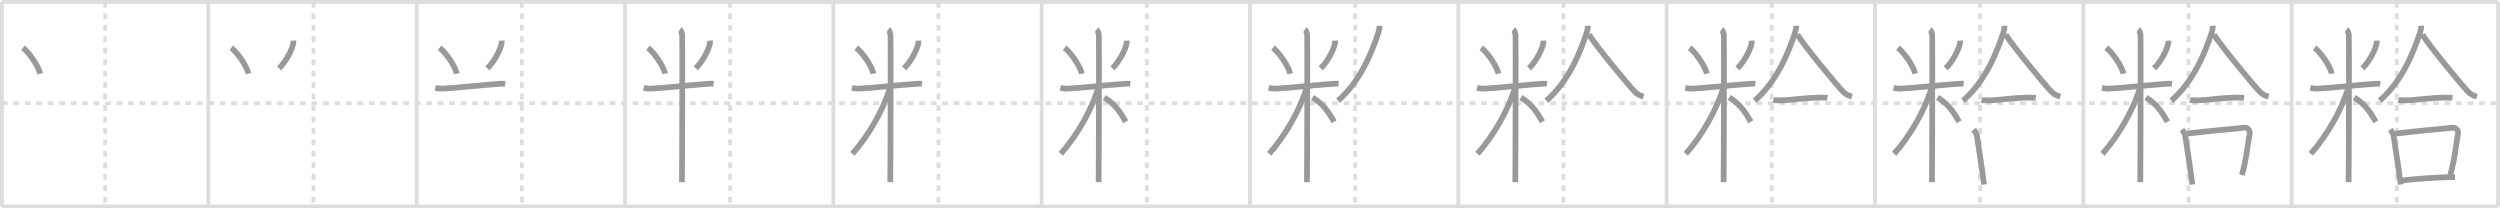 <svg width="1308px" height="109px" viewBox="0 0 1308 109" xmlns="http://www.w3.org/2000/svg" xmlns:xlink="http://www.w3.org/1999/xlink" xml:space="preserve" version="1.1" baseProfile="full">
<line x1="1" y1="1" x2="1307" y2="1" style="stroke:#ddd;stroke-width:2"></line>
<line x1="1" y1="1" x2="1" y2="108" style="stroke:#ddd;stroke-width:2"></line>
<line x1="1" y1="108" x2="1307" y2="108" style="stroke:#ddd;stroke-width:2"></line>
<line x1="1307" y1="1" x2="1307" y2="108" style="stroke:#ddd;stroke-width:2"></line>
<line x1="109" y1="1" x2="109" y2="108" style="stroke:#ddd;stroke-width:2"></line>
<line x1="218" y1="1" x2="218" y2="108" style="stroke:#ddd;stroke-width:2"></line>
<line x1="327" y1="1" x2="327" y2="108" style="stroke:#ddd;stroke-width:2"></line>
<line x1="436" y1="1" x2="436" y2="108" style="stroke:#ddd;stroke-width:2"></line>
<line x1="545" y1="1" x2="545" y2="108" style="stroke:#ddd;stroke-width:2"></line>
<line x1="654" y1="1" x2="654" y2="108" style="stroke:#ddd;stroke-width:2"></line>
<line x1="763" y1="1" x2="763" y2="108" style="stroke:#ddd;stroke-width:2"></line>
<line x1="872" y1="1" x2="872" y2="108" style="stroke:#ddd;stroke-width:2"></line>
<line x1="981" y1="1" x2="981" y2="108" style="stroke:#ddd;stroke-width:2"></line>
<line x1="1090" y1="1" x2="1090" y2="108" style="stroke:#ddd;stroke-width:2"></line>
<line x1="1199" y1="1" x2="1199" y2="108" style="stroke:#ddd;stroke-width:2"></line>
<line x1="1" y1="54" x2="1307" y2="54" style="stroke:#ddd;stroke-width:2;stroke-dasharray:3 3"></line>
<line x1="55" y1="1" x2="55" y2="108" style="stroke:#ddd;stroke-width:2;stroke-dasharray:3 3"></line>
<line x1="164" y1="1" x2="164" y2="108" style="stroke:#ddd;stroke-width:2;stroke-dasharray:3 3"></line>
<line x1="273" y1="1" x2="273" y2="108" style="stroke:#ddd;stroke-width:2;stroke-dasharray:3 3"></line>
<line x1="382" y1="1" x2="382" y2="108" style="stroke:#ddd;stroke-width:2;stroke-dasharray:3 3"></line>
<line x1="491" y1="1" x2="491" y2="108" style="stroke:#ddd;stroke-width:2;stroke-dasharray:3 3"></line>
<line x1="600" y1="1" x2="600" y2="108" style="stroke:#ddd;stroke-width:2;stroke-dasharray:3 3"></line>
<line x1="709" y1="1" x2="709" y2="108" style="stroke:#ddd;stroke-width:2;stroke-dasharray:3 3"></line>
<line x1="818" y1="1" x2="818" y2="108" style="stroke:#ddd;stroke-width:2;stroke-dasharray:3 3"></line>
<line x1="927" y1="1" x2="927" y2="108" style="stroke:#ddd;stroke-width:2;stroke-dasharray:3 3"></line>
<line x1="1036" y1="1" x2="1036" y2="108" style="stroke:#ddd;stroke-width:2;stroke-dasharray:3 3"></line>
<line x1="1145" y1="1" x2="1145" y2="108" style="stroke:#ddd;stroke-width:2;stroke-dasharray:3 3"></line>
<line x1="1254" y1="1" x2="1254" y2="108" style="stroke:#ddd;stroke-width:2;stroke-dasharray:3 3"></line>
<path d="M12.0,25c3.26,2.52,8.19,9.64,9,13.55" style="fill:none;stroke:#999;stroke-width:3"></path>

<path d="M121.0,25c3.26,2.52,8.19,9.64,9,13.55" style="fill:none;stroke:#999;stroke-width:3"></path>
<path d="M153.5,21.25c0.02,0.34,0.04,0.88-0.04,1.37c-0.51,2.89-3.45,9.24-7.46,13.13" style="fill:none;stroke:#999;stroke-width:3"></path>

<path d="M230.0,25c3.26,2.52,8.19,9.64,9,13.55" style="fill:none;stroke:#999;stroke-width:3"></path>
<path d="M262.5,21.25c0.02,0.34,0.04,0.88-0.04,1.37c-0.51,2.89-3.45,9.24-7.46,13.13" style="fill:none;stroke:#999;stroke-width:3"></path>
<path d="M227.75,45.98c0.62,0.13,2.28,0.45,3.92,0.38c5.91-0.25,22.9-2.09,29.59-2.5c1.64-0.1,2.06-0.13,3.1,0" style="fill:none;stroke:#999;stroke-width:3"></path>

<path d="M339.0,25c3.26,2.52,8.19,9.64,9,13.55" style="fill:none;stroke:#999;stroke-width:3"></path>
<path d="M371.5,21.25c0.02,0.34,0.04,0.88-0.04,1.37c-0.51,2.89-3.45,9.24-7.46,13.13" style="fill:none;stroke:#999;stroke-width:3"></path>
<path d="M336.75,45.98c0.62,0.13,2.28,0.45,3.92,0.38c5.91-0.25,22.9-2.09,29.59-2.5c1.64-0.1,2.06-0.13,3.1,0" style="fill:none;stroke:#999;stroke-width:3"></path>
<path d="M355.73,15.46c0.66,0.45,1.06,2.03,1.19,2.94c0.13,0.9,0,71.24-0.13,76.89" style="fill:none;stroke:#999;stroke-width:3"></path>

<path d="M448.0,25c3.26,2.52,8.19,9.64,9,13.55" style="fill:none;stroke:#999;stroke-width:3"></path>
<path d="M480.5,21.25c0.02,0.34,0.04,0.88-0.04,1.37c-0.51,2.89-3.45,9.24-7.46,13.13" style="fill:none;stroke:#999;stroke-width:3"></path>
<path d="M445.75,45.98c0.62,0.13,2.28,0.45,3.92,0.38c5.91-0.25,22.9-2.09,29.59-2.5c1.64-0.1,2.06-0.13,3.1,0" style="fill:none;stroke:#999;stroke-width:3"></path>
<path d="M464.73,15.46c0.66,0.45,1.06,2.03,1.19,2.94c0.13,0.9,0,71.24-0.13,76.89" style="fill:none;stroke:#999;stroke-width:3"></path>
<path d="M465.52,46.21C462.09,57.7,454.25,71.25,446.0,80.48" style="fill:none;stroke:#999;stroke-width:3"></path>

<path d="M557.0,25c3.26,2.52,8.19,9.64,9,13.55" style="fill:none;stroke:#999;stroke-width:3"></path>
<path d="M589.5,21.25c0.02,0.34,0.04,0.88-0.04,1.37c-0.51,2.89-3.45,9.24-7.46,13.13" style="fill:none;stroke:#999;stroke-width:3"></path>
<path d="M554.75,45.98c0.62,0.13,2.28,0.45,3.92,0.38c5.91-0.25,22.9-2.09,29.59-2.5c1.64-0.1,2.06-0.13,3.1,0" style="fill:none;stroke:#999;stroke-width:3"></path>
<path d="M573.73,15.46c0.66,0.45,1.06,2.03,1.19,2.94c0.13,0.9,0,71.24-0.13,76.89" style="fill:none;stroke:#999;stroke-width:3"></path>
<path d="M574.52,46.21C571.09,57.7,563.25,71.25,555.0,80.48" style="fill:none;stroke:#999;stroke-width:3"></path>
<path d="M577.75,51c5.35,3.31,8,7,11.28,12.71" style="fill:none;stroke:#999;stroke-width:3"></path>

<path d="M666.0,25c3.26,2.52,8.19,9.64,9,13.55" style="fill:none;stroke:#999;stroke-width:3"></path>
<path d="M698.5,21.25c0.02,0.34,0.04,0.88-0.04,1.37c-0.51,2.89-3.45,9.24-7.46,13.13" style="fill:none;stroke:#999;stroke-width:3"></path>
<path d="M663.75,45.98c0.62,0.13,2.28,0.45,3.92,0.38c5.91-0.25,22.9-2.09,29.59-2.5c1.64-0.1,2.06-0.13,3.1,0" style="fill:none;stroke:#999;stroke-width:3"></path>
<path d="M682.73,15.46c0.66,0.45,1.06,2.03,1.19,2.94c0.13,0.9,0,71.24-0.13,76.89" style="fill:none;stroke:#999;stroke-width:3"></path>
<path d="M683.52,46.21C680.09,57.7,672.25,71.25,664.0,80.48" style="fill:none;stroke:#999;stroke-width:3"></path>
<path d="M686.75,51c5.35,3.31,8,7,11.28,12.71" style="fill:none;stroke:#999;stroke-width:3"></path>
<path d="M721.75,13.5c0.06,0.92-0.21,2.46-0.63,3.71c-2.89,8.64-8.71,24.7-21.06,35.48" style="fill:none;stroke:#999;stroke-width:3"></path>

<path d="M775.0,25c3.26,2.52,8.19,9.64,9,13.55" style="fill:none;stroke:#999;stroke-width:3"></path>
<path d="M807.5,21.25c0.02,0.34,0.04,0.88-0.04,1.37c-0.51,2.89-3.45,9.24-7.46,13.13" style="fill:none;stroke:#999;stroke-width:3"></path>
<path d="M772.75,45.98c0.62,0.13,2.28,0.45,3.92,0.38c5.91-0.25,22.9-2.09,29.59-2.5c1.64-0.1,2.06-0.13,3.1,0" style="fill:none;stroke:#999;stroke-width:3"></path>
<path d="M791.73,15.46c0.66,0.45,1.06,2.03,1.19,2.94c0.13,0.9,0,71.24-0.13,76.89" style="fill:none;stroke:#999;stroke-width:3"></path>
<path d="M792.52,46.21C789.09,57.7,781.25,71.25,773.0,80.48" style="fill:none;stroke:#999;stroke-width:3"></path>
<path d="M795.75,51c5.35,3.31,8,7,11.28,12.71" style="fill:none;stroke:#999;stroke-width:3"></path>
<path d="M830.75,13.5c0.06,0.92-0.21,2.46-0.63,3.71c-2.89,8.64-8.71,24.7-21.06,35.48" style="fill:none;stroke:#999;stroke-width:3"></path>
<path d="M831.33,18.08c3.74,5.99,19.87,25.55,24,29.94c1.4,1.49,3.2,2.13,4.6,2.55" style="fill:none;stroke:#999;stroke-width:3"></path>

<path d="M884.0,25c3.26,2.52,8.19,9.64,9,13.55" style="fill:none;stroke:#999;stroke-width:3"></path>
<path d="M916.5,21.25c0.02,0.34,0.04,0.88-0.04,1.37c-0.51,2.89-3.45,9.24-7.46,13.13" style="fill:none;stroke:#999;stroke-width:3"></path>
<path d="M881.75,45.98c0.62,0.13,2.28,0.45,3.92,0.38c5.91-0.25,22.9-2.09,29.59-2.5c1.64-0.1,2.06-0.13,3.1,0" style="fill:none;stroke:#999;stroke-width:3"></path>
<path d="M900.73,15.46c0.66,0.45,1.06,2.03,1.19,2.94c0.13,0.9,0,71.24-0.13,76.89" style="fill:none;stroke:#999;stroke-width:3"></path>
<path d="M901.52,46.21C898.09,57.7,890.25,71.25,882.0,80.48" style="fill:none;stroke:#999;stroke-width:3"></path>
<path d="M904.75,51c5.35,3.31,8,7,11.28,12.71" style="fill:none;stroke:#999;stroke-width:3"></path>
<path d="M939.75,13.5c0.06,0.92-0.21,2.46-0.63,3.71c-2.89,8.64-8.71,24.7-21.06,35.48" style="fill:none;stroke:#999;stroke-width:3"></path>
<path d="M940.33,18.08c3.74,5.99,19.87,25.55,24,29.94c1.4,1.49,3.2,2.13,4.6,2.55" style="fill:none;stroke:#999;stroke-width:3"></path>
<path d="M927.8,52.35c0.61,0.16,3.43,0.17,4.03,0.16c6.3-0.18,12.29-1.42,21.3-1.45c1.01,0,2.47,0.07,2.98,0.15" style="fill:none;stroke:#999;stroke-width:3"></path>

<path d="M993.0,25c3.26,2.52,8.19,9.64,9,13.55" style="fill:none;stroke:#999;stroke-width:3"></path>
<path d="M1025.5,21.25c0.02,0.34,0.04,0.88-0.04,1.37c-0.51,2.89-3.45,9.24-7.46,13.13" style="fill:none;stroke:#999;stroke-width:3"></path>
<path d="M990.75,45.98c0.62,0.13,2.28,0.45,3.92,0.38c5.91-0.25,22.9-2.09,29.59-2.5c1.64-0.1,2.06-0.13,3.1,0" style="fill:none;stroke:#999;stroke-width:3"></path>
<path d="M1009.73,15.46c0.66,0.45,1.06,2.03,1.19,2.94c0.13,0.9,0,71.24-0.13,76.89" style="fill:none;stroke:#999;stroke-width:3"></path>
<path d="M1010.52,46.21C1007.09,57.7,999.25,71.25,991.0,80.48" style="fill:none;stroke:#999;stroke-width:3"></path>
<path d="M1013.75,51c5.35,3.31,8,7,11.28,12.71" style="fill:none;stroke:#999;stroke-width:3"></path>
<path d="M1048.75,13.5c0.06,0.92-0.21,2.46-0.63,3.71c-2.89,8.64-8.71,24.7-21.06,35.48" style="fill:none;stroke:#999;stroke-width:3"></path>
<path d="M1049.33,18.08c3.74,5.99,19.87,25.55,24,29.94c1.4,1.49,3.2,2.13,4.6,2.55" style="fill:none;stroke:#999;stroke-width:3"></path>
<path d="M1036.8,52.35c0.61,0.16,3.43,0.17,4.03,0.16c6.3-0.18,12.29-1.42,21.3-1.45c1.01,0,2.47,0.07,2.98,0.15" style="fill:none;stroke:#999;stroke-width:3"></path>
<path d="M1032.59,67.83c0.47,0.59,1.53,2.01,1.65,2.79c1.56,10.15,2.74,17.45,3.8,25.91" style="fill:none;stroke:#999;stroke-width:3"></path>

<path d="M1102.0,25c3.26,2.52,8.19,9.64,9,13.55" style="fill:none;stroke:#999;stroke-width:3"></path>
<path d="M1134.5,21.25c0.02,0.34,0.04,0.88-0.04,1.37c-0.51,2.89-3.45,9.24-7.46,13.13" style="fill:none;stroke:#999;stroke-width:3"></path>
<path d="M1099.75,45.98c0.62,0.13,2.28,0.45,3.92,0.38c5.91-0.25,22.9-2.09,29.59-2.5c1.64-0.1,2.06-0.13,3.1,0" style="fill:none;stroke:#999;stroke-width:3"></path>
<path d="M1118.73,15.46c0.66,0.45,1.06,2.03,1.19,2.94c0.13,0.9,0,71.24-0.13,76.89" style="fill:none;stroke:#999;stroke-width:3"></path>
<path d="M1119.52,46.21C1116.09,57.7,1108.25,71.25,1100.0,80.48" style="fill:none;stroke:#999;stroke-width:3"></path>
<path d="M1122.75,51c5.35,3.31,8,7,11.28,12.71" style="fill:none;stroke:#999;stroke-width:3"></path>
<path d="M1157.75,13.5c0.06,0.92-0.21,2.46-0.63,3.71c-2.89,8.64-8.71,24.7-21.06,35.48" style="fill:none;stroke:#999;stroke-width:3"></path>
<path d="M1158.33,18.08c3.74,5.99,19.87,25.55,24,29.94c1.4,1.49,3.2,2.13,4.6,2.55" style="fill:none;stroke:#999;stroke-width:3"></path>
<path d="M1145.8,52.35c0.61,0.16,3.43,0.17,4.03,0.16c6.3-0.18,12.29-1.42,21.3-1.45c1.01,0,2.47,0.07,2.98,0.15" style="fill:none;stroke:#999;stroke-width:3"></path>
<path d="M1141.59,67.83c0.47,0.59,1.53,2.01,1.65,2.79c1.56,10.15,2.74,17.45,3.8,25.91" style="fill:none;stroke:#999;stroke-width:3"></path>
<path d="M1144.31,69.93c11.55-1.51,23.9-2.39,29.66-3.12c2.11-0.27,3.37,1.59,3.07,3.16c-1.25,6.51-1.51,12.48-4.07,21.59" style="fill:none;stroke:#999;stroke-width:3"></path>

<path d="M1211.0,25c3.26,2.52,8.19,9.64,9,13.55" style="fill:none;stroke:#999;stroke-width:3"></path>
<path d="M1243.5,21.25c0.02,0.34,0.04,0.88-0.04,1.37c-0.51,2.89-3.45,9.24-7.46,13.13" style="fill:none;stroke:#999;stroke-width:3"></path>
<path d="M1208.75,45.98c0.62,0.13,2.28,0.45,3.92,0.38c5.91-0.25,22.9-2.09,29.59-2.5c1.64-0.1,2.06-0.13,3.1,0" style="fill:none;stroke:#999;stroke-width:3"></path>
<path d="M1227.73,15.46c0.66,0.45,1.06,2.03,1.19,2.94c0.13,0.9,0,71.24-0.13,76.89" style="fill:none;stroke:#999;stroke-width:3"></path>
<path d="M1228.52,46.21C1225.09,57.7,1217.25,71.25,1209.0,80.48" style="fill:none;stroke:#999;stroke-width:3"></path>
<path d="M1231.75,51c5.35,3.31,8,7,11.28,12.71" style="fill:none;stroke:#999;stroke-width:3"></path>
<path d="M1266.75,13.5c0.06,0.92-0.21,2.46-0.63,3.71c-2.89,8.64-8.71,24.7-21.06,35.48" style="fill:none;stroke:#999;stroke-width:3"></path>
<path d="M1267.33,18.08c3.74,5.99,19.87,25.55,24,29.94c1.4,1.49,3.2,2.13,4.6,2.55" style="fill:none;stroke:#999;stroke-width:3"></path>
<path d="M1254.8,52.35c0.61,0.16,3.43,0.17,4.03,0.16c6.3-0.18,12.29-1.42,21.3-1.45c1.01,0,2.47,0.07,2.98,0.15" style="fill:none;stroke:#999;stroke-width:3"></path>
<path d="M1250.59,67.83c0.47,0.59,1.53,2.01,1.65,2.79c1.56,10.15,2.74,17.45,3.8,25.91" style="fill:none;stroke:#999;stroke-width:3"></path>
<path d="M1253.31,69.93c11.55-1.51,23.9-2.39,29.66-3.12c2.11-0.27,3.37,1.59,3.07,3.16c-1.25,6.51-1.51,12.48-4.07,21.59" style="fill:none;stroke:#999;stroke-width:3"></path>
<path d="M1256.25,94.48c6.41-0.71,16.5-1.73,28.22-1.83" style="fill:none;stroke:#999;stroke-width:3"></path>

</svg>